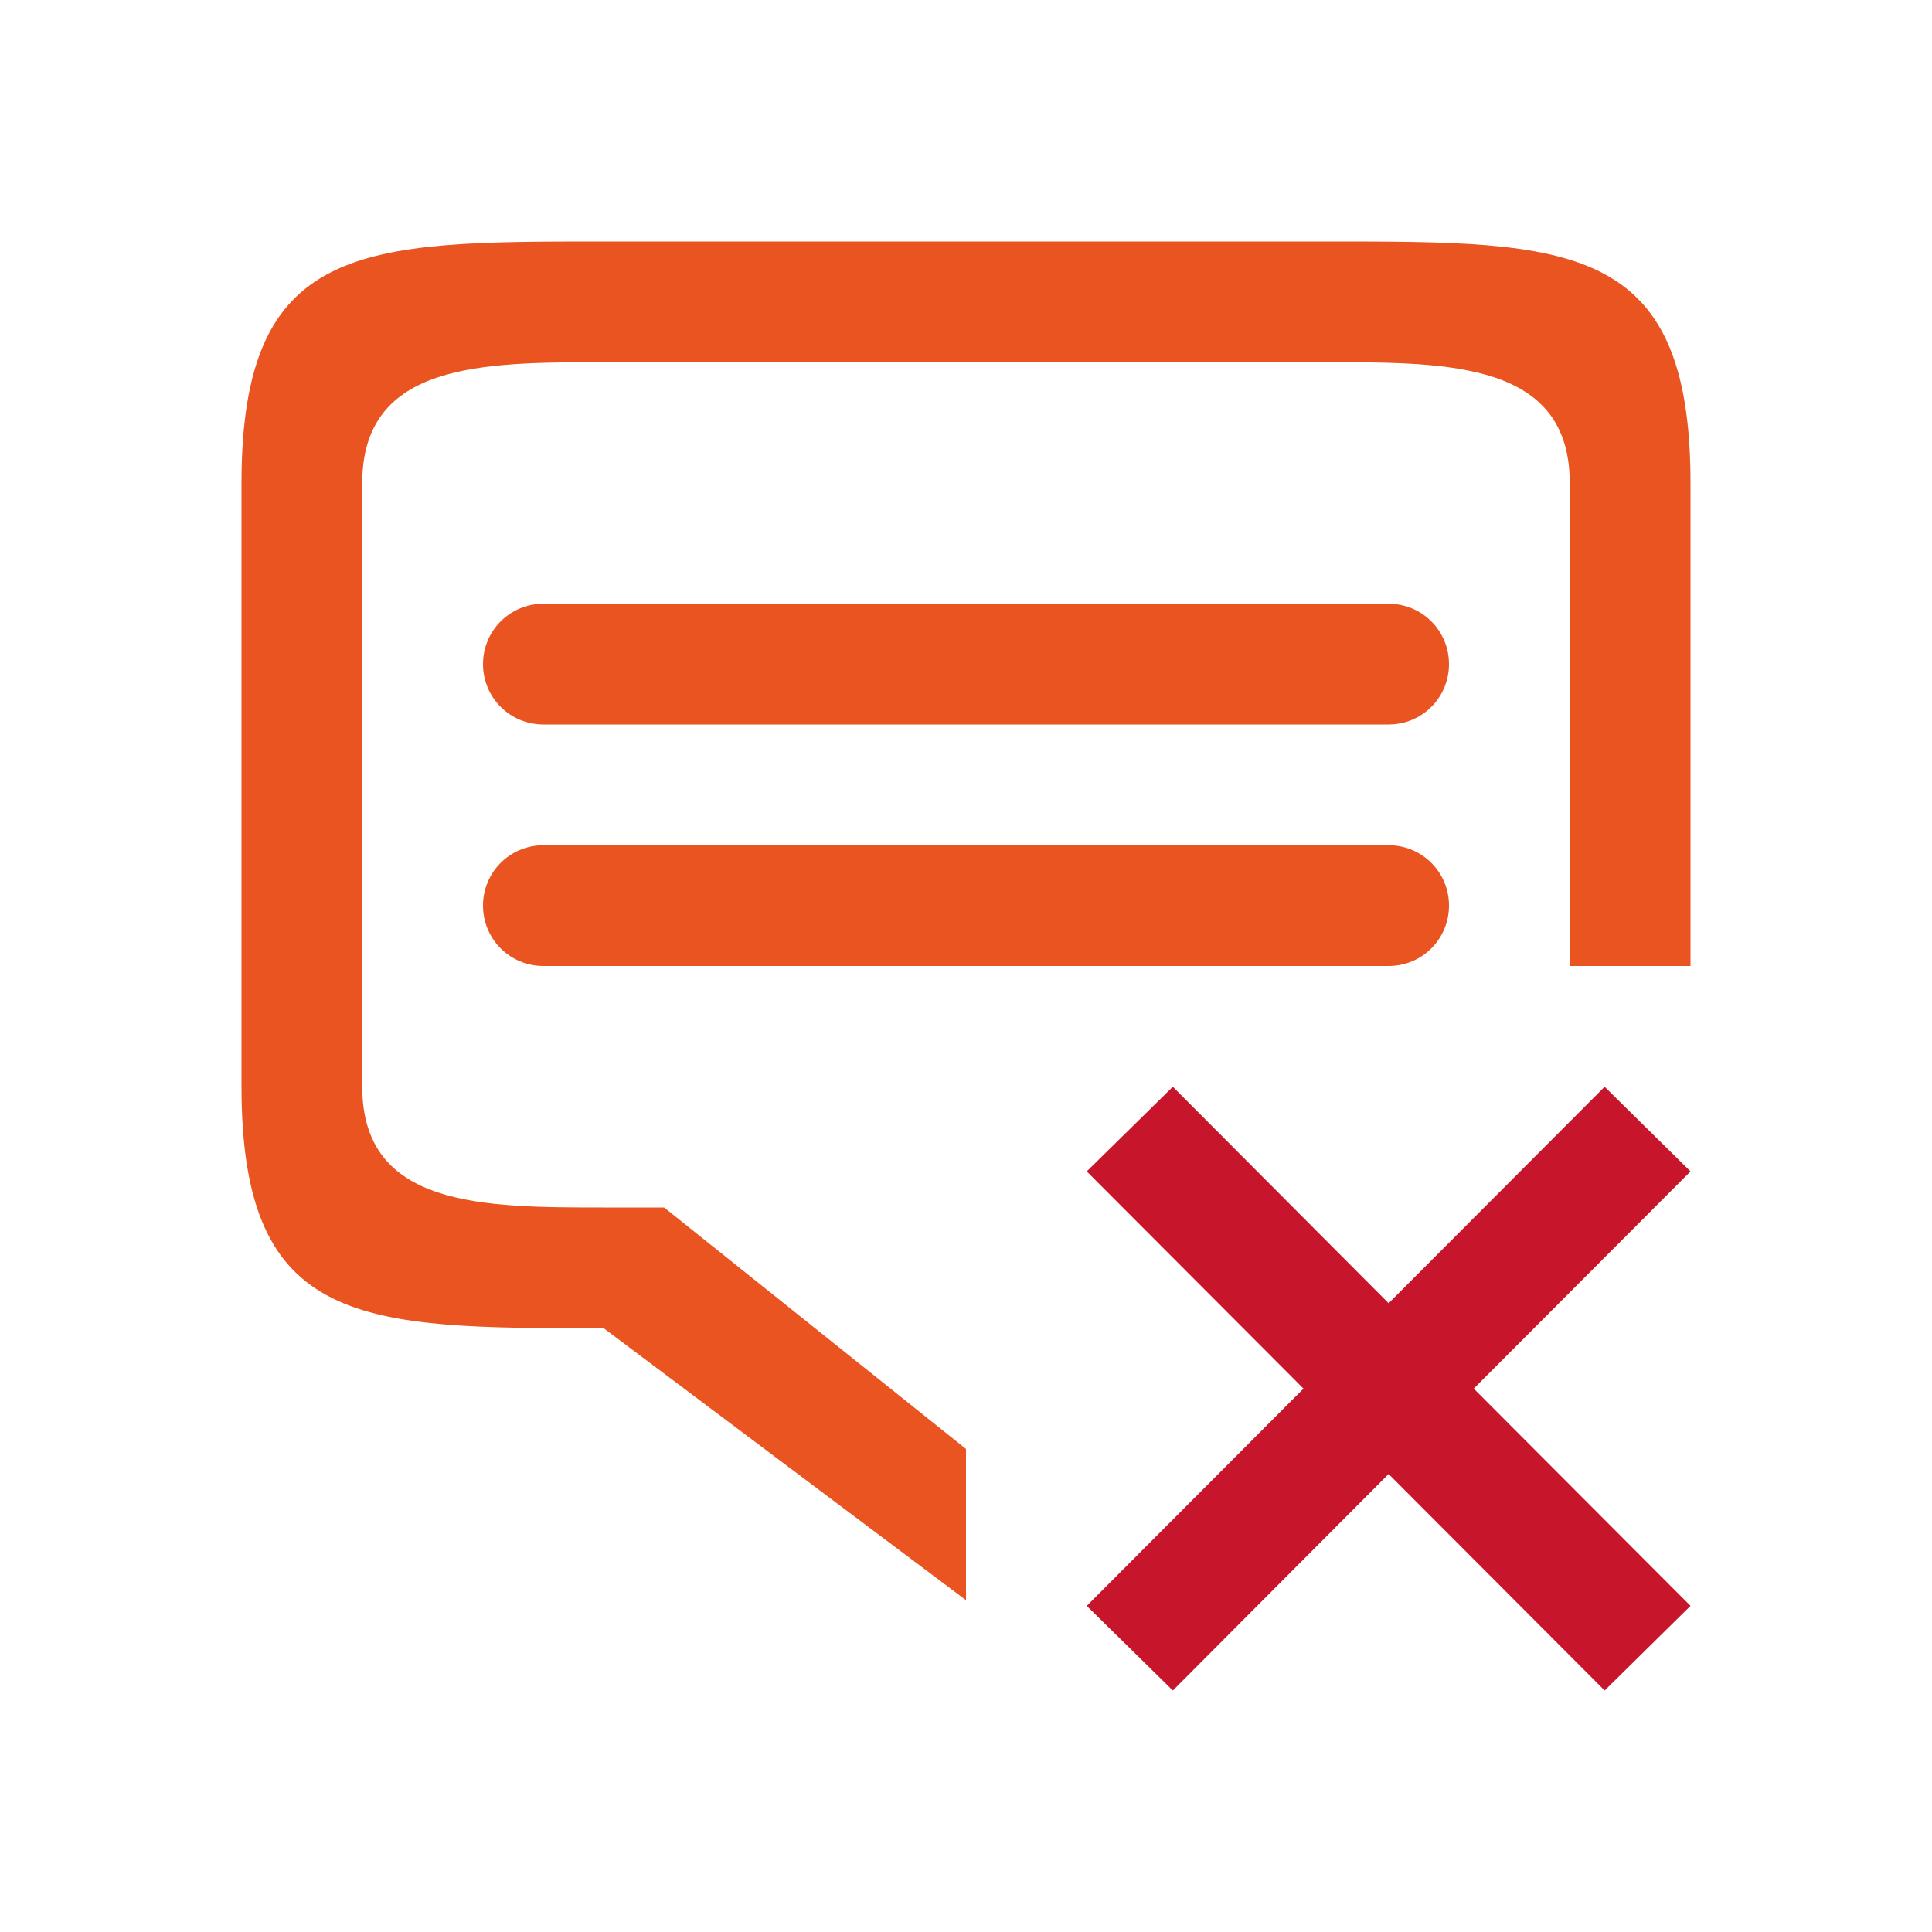 <?xml version="1.0" encoding="UTF-8" standalone="no"?>
<svg
   xmlns:dc="http://purl.org/dc/elements/1.1/"
   xmlns:cc="http://creativecommons.org/ns#"
   xmlns:rdf="http://www.w3.org/1999/02/22-rdf-syntax-ns#"
   xmlns:svg="http://www.w3.org/2000/svg"
   xmlns="http://www.w3.org/2000/svg"
   xmlns:sodipodi="http://sodipodi.sourceforge.net/DTD/sodipodi-0.dtd"
   xmlns:inkscape="http://www.inkscape.org/namespaces/inkscape"
   viewBox="0 0 16 16"
   version="1.1"
   id="svg4"
   sodipodi:docname="sc_deleteannotation.svg"
   inkscape:version="0.92.4 (5da689c313, 2019-01-14)">
  <defs
     id="defs8" />
  <sodipodi:namedview
     pagecolor="#ffffff"
     bordercolor="#666666"
     borderopacity="1"
     objecttolerance="10"
     gridtolerance="10"
     guidetolerance="10"
     inkscape:pageopacity="0"
     inkscape:pageshadow="2"
     inkscape:window-width="1920"
     inkscape:window-height="1011"
     id="namedview6"
     showgrid="true"
     inkscape:zoom="5.2149125"
     inkscape:cx="-33.784643"
     inkscape:cy="29.119966"
     inkscape:window-x="1920"
     inkscape:window-y="32"
     inkscape:window-maximized="1"
     inkscape:current-layer="svg4">
    <inkscape:grid
       type="xygrid"
       id="grid829" />
  </sodipodi:namedview>
  <path
     inkscape:connector-curvature="0"
     id="rect823"
     style="opacity:1;fill:#e95420;fill-opacity:1;fill-rule:nonzero;stroke:none;stroke-width:0.001;stroke-linecap:butt;stroke-linejoin:round;stroke-miterlimit:4;stroke-dasharray:none;stroke-dashoffset:0;stroke-opacity:1"
     d="m 4.5,7 h 7 c 0.277,0 0.5,0.223 0.5,0.5 0,0.277 -0.223,0.5 -0.5,0.5 h -7 c -0.277,0 -0.5,-0.223 -0.5,-0.5 0,-0.277 0.223,-0.5 0.5,-0.5 z m 0,-2 h 7 c 0.277,0 0.5,0.223 0.5,0.5 0,0.277 -0.223,0.5 -0.5,0.5 h -7 c -0.277,0 -0.5,-0.223 -0.5,-0.5 0,-0.277 0.223,-0.5 0.5,-0.5 z M 8,12 5.5,10 H 5 C 4,10 3,10 3,9 v -5 c 0,-1 1,-1 2,-1 h 6 c 1,0 2,0 2,1 V 8 h 1 V 4 c 0,-2 -1,-2 -3,-2 H 5 c -2,0 -3,0 -3,2 v 5 C 2,11 3,11 5,11 l 3,2.252 z"
     sodipodi:nodetypes="ssssssssssssssccssssssccsssssccc" />
  <path
     inkscape:connector-curvature="0"
     style="fill:#c7162b"
     d="M 9.713,9 9,9.701 10.795,11.5 9,13.299 9.713,14 11.5,12.207 13.289,14 14,13.299 12.205,11.5 14,9.701 13.289,9 11.5,10.793 Z"
     id="path4" />
</svg>
